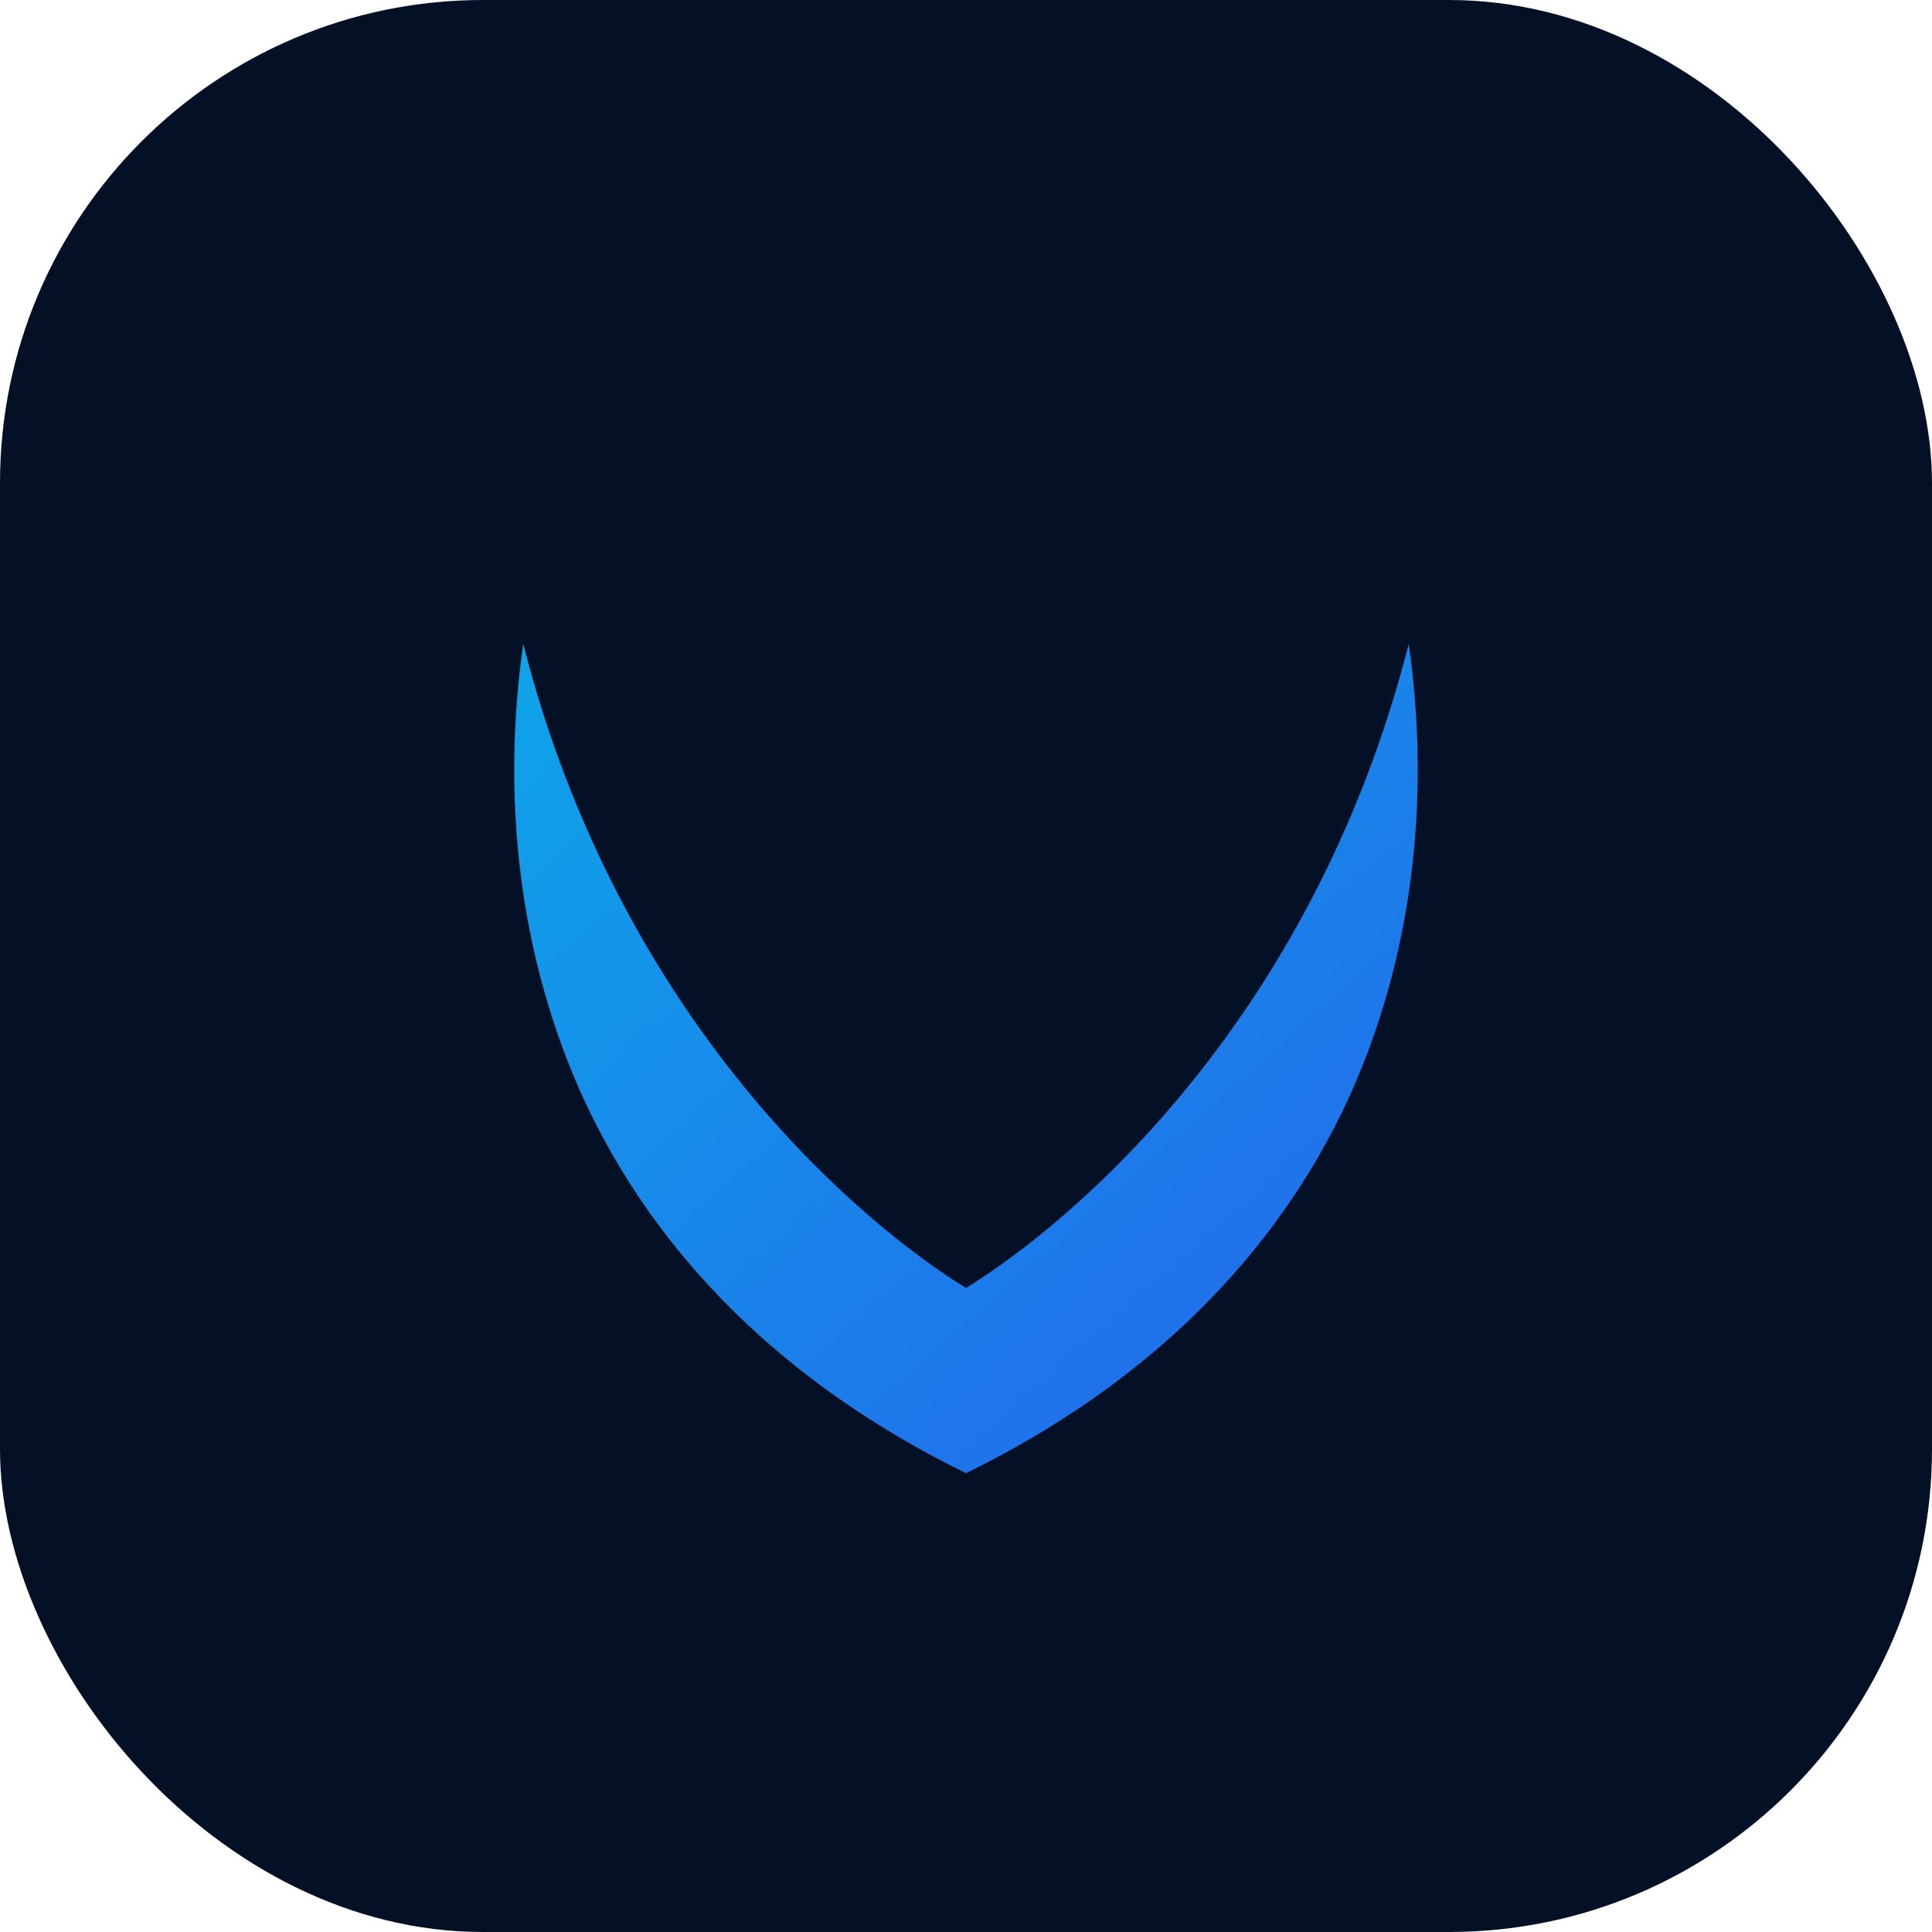 <svg xmlns="http://www.w3.org/2000/svg" viewBox="0 0 96 96" role="img" aria-labelledby="title">
  <title>Webull logo</title>
  <defs>
    <linearGradient id="wb-gradient" x1="0%" y1="0%" x2="100%" y2="100%">
      <stop offset="0%" stop-color="#0ea5e9" />
      <stop offset="100%" stop-color="#2563eb" />
    </linearGradient>
  </defs>
  <rect width="96" height="96" rx="24" fill="#041026" />
  <path
    d="M26 32c4.8 18.8 16.8 28.8 22 32 5.2-3.2 17.2-13.2 22-32 1.1 7.7.2 15.6-3 22.6-3.6 7.8-10 14.2-19 18.6-9-4.4-15.4-10.8-19-18.6-3.2-7-4.1-14.9-3-22.6Z"
    fill="url(#wb-gradient)"
  />
</svg>
